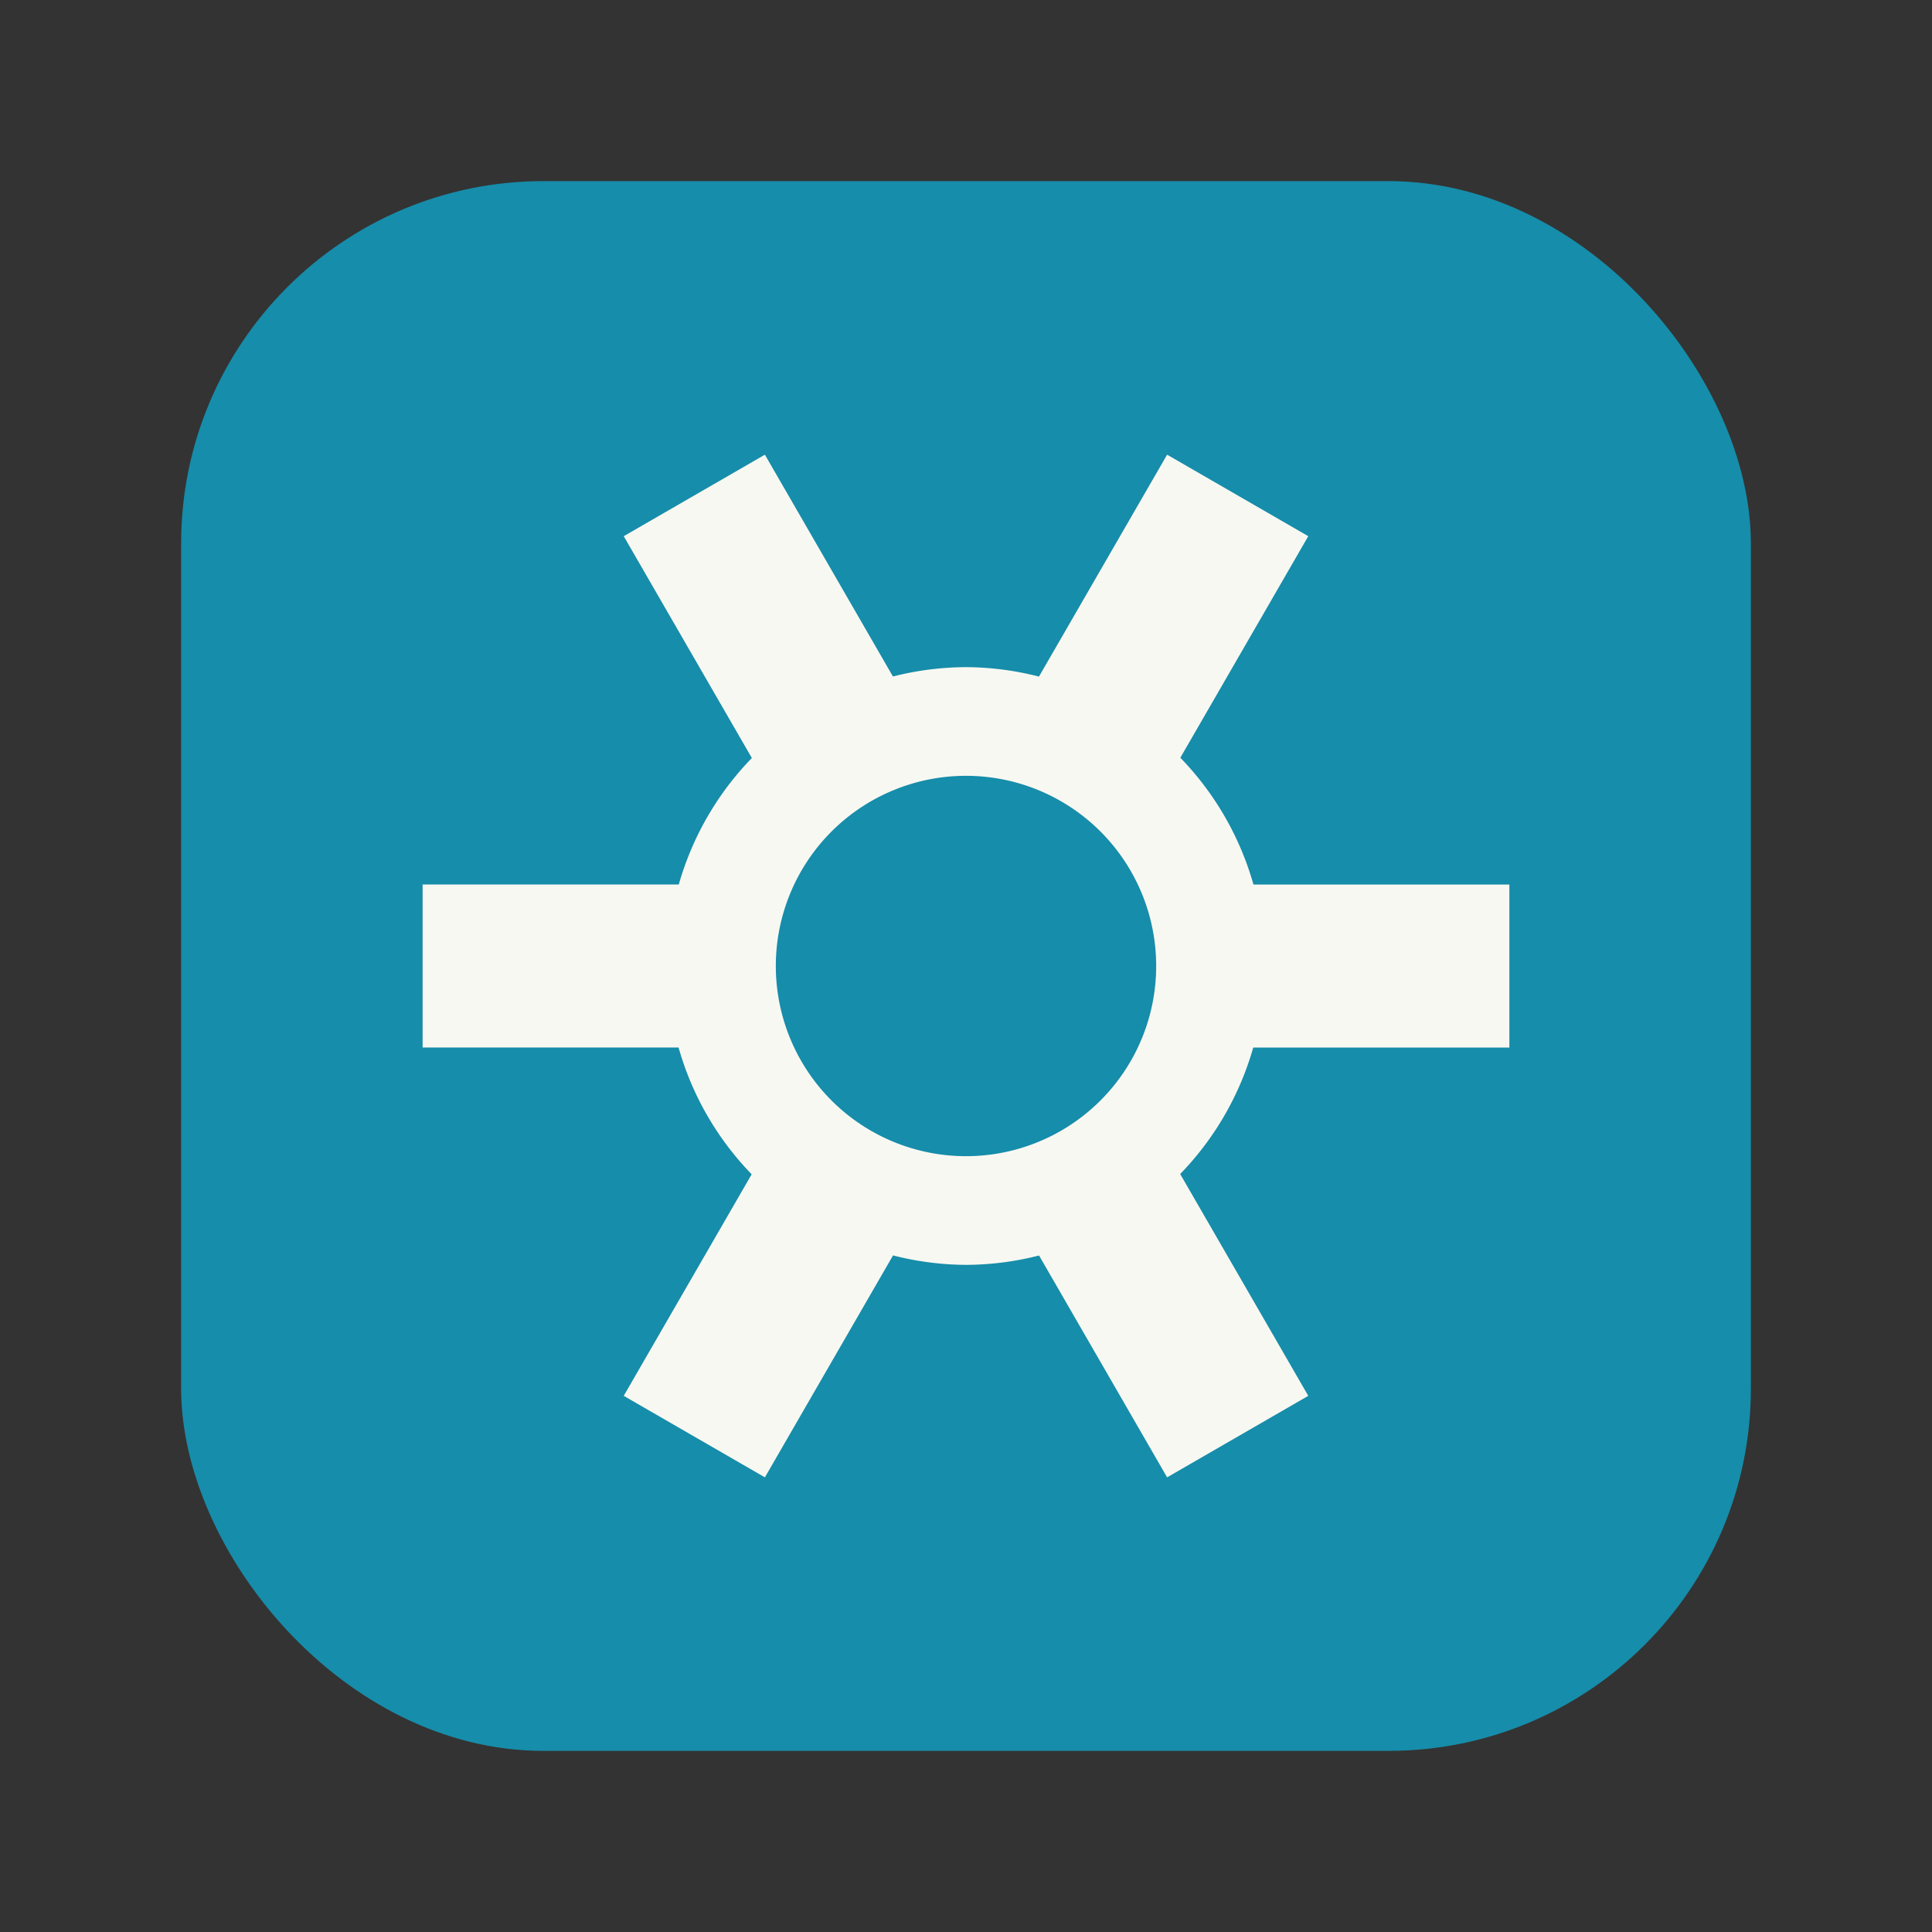 <svg xmlns="http://www.w3.org/2000/svg" width="64" height="64" version="1"><rect width="100%" height="100%" fill="#333333" stroke="none"/><rect width="52" height="52" x="6" y="6" fill="#168daa" rx="12" ry="12"/><path fill="#f8f8f2" d="m25.338 15.062-4.676 2.7 4.244 7.348a9.9 9.9 0 0 0-2.42 4.19H14v5.4h8.478a9.9 9.9 0 0 0 2.422 4.2l-4.238 7.339 4.676 2.7 4.245-7.352A9.9 9.9 0 0 0 32 41.9a9.9 9.9 0 0 0 2.42-.31l4.242 7.349 4.676-2.7-4.243-7.348a9.9 9.9 0 0 0 2.42-4.19H50v-5.4h-8.478a9.9 9.9 0 0 0-2.422-4.2l4.238-7.339-4.676-2.7-4.245 7.351A9.9 9.9 0 0 0 32 22.1a9.9 9.9 0 0 0-2.42.31zM32 25.7a6.3 6.3 0 0 1 6.3 6.3 6.3 6.3 0 0 1-6.3 6.3 6.3 6.3 0 0 1-6.3-6.3 6.3 6.3 0 0 1 6.3-6.3z"/></svg>